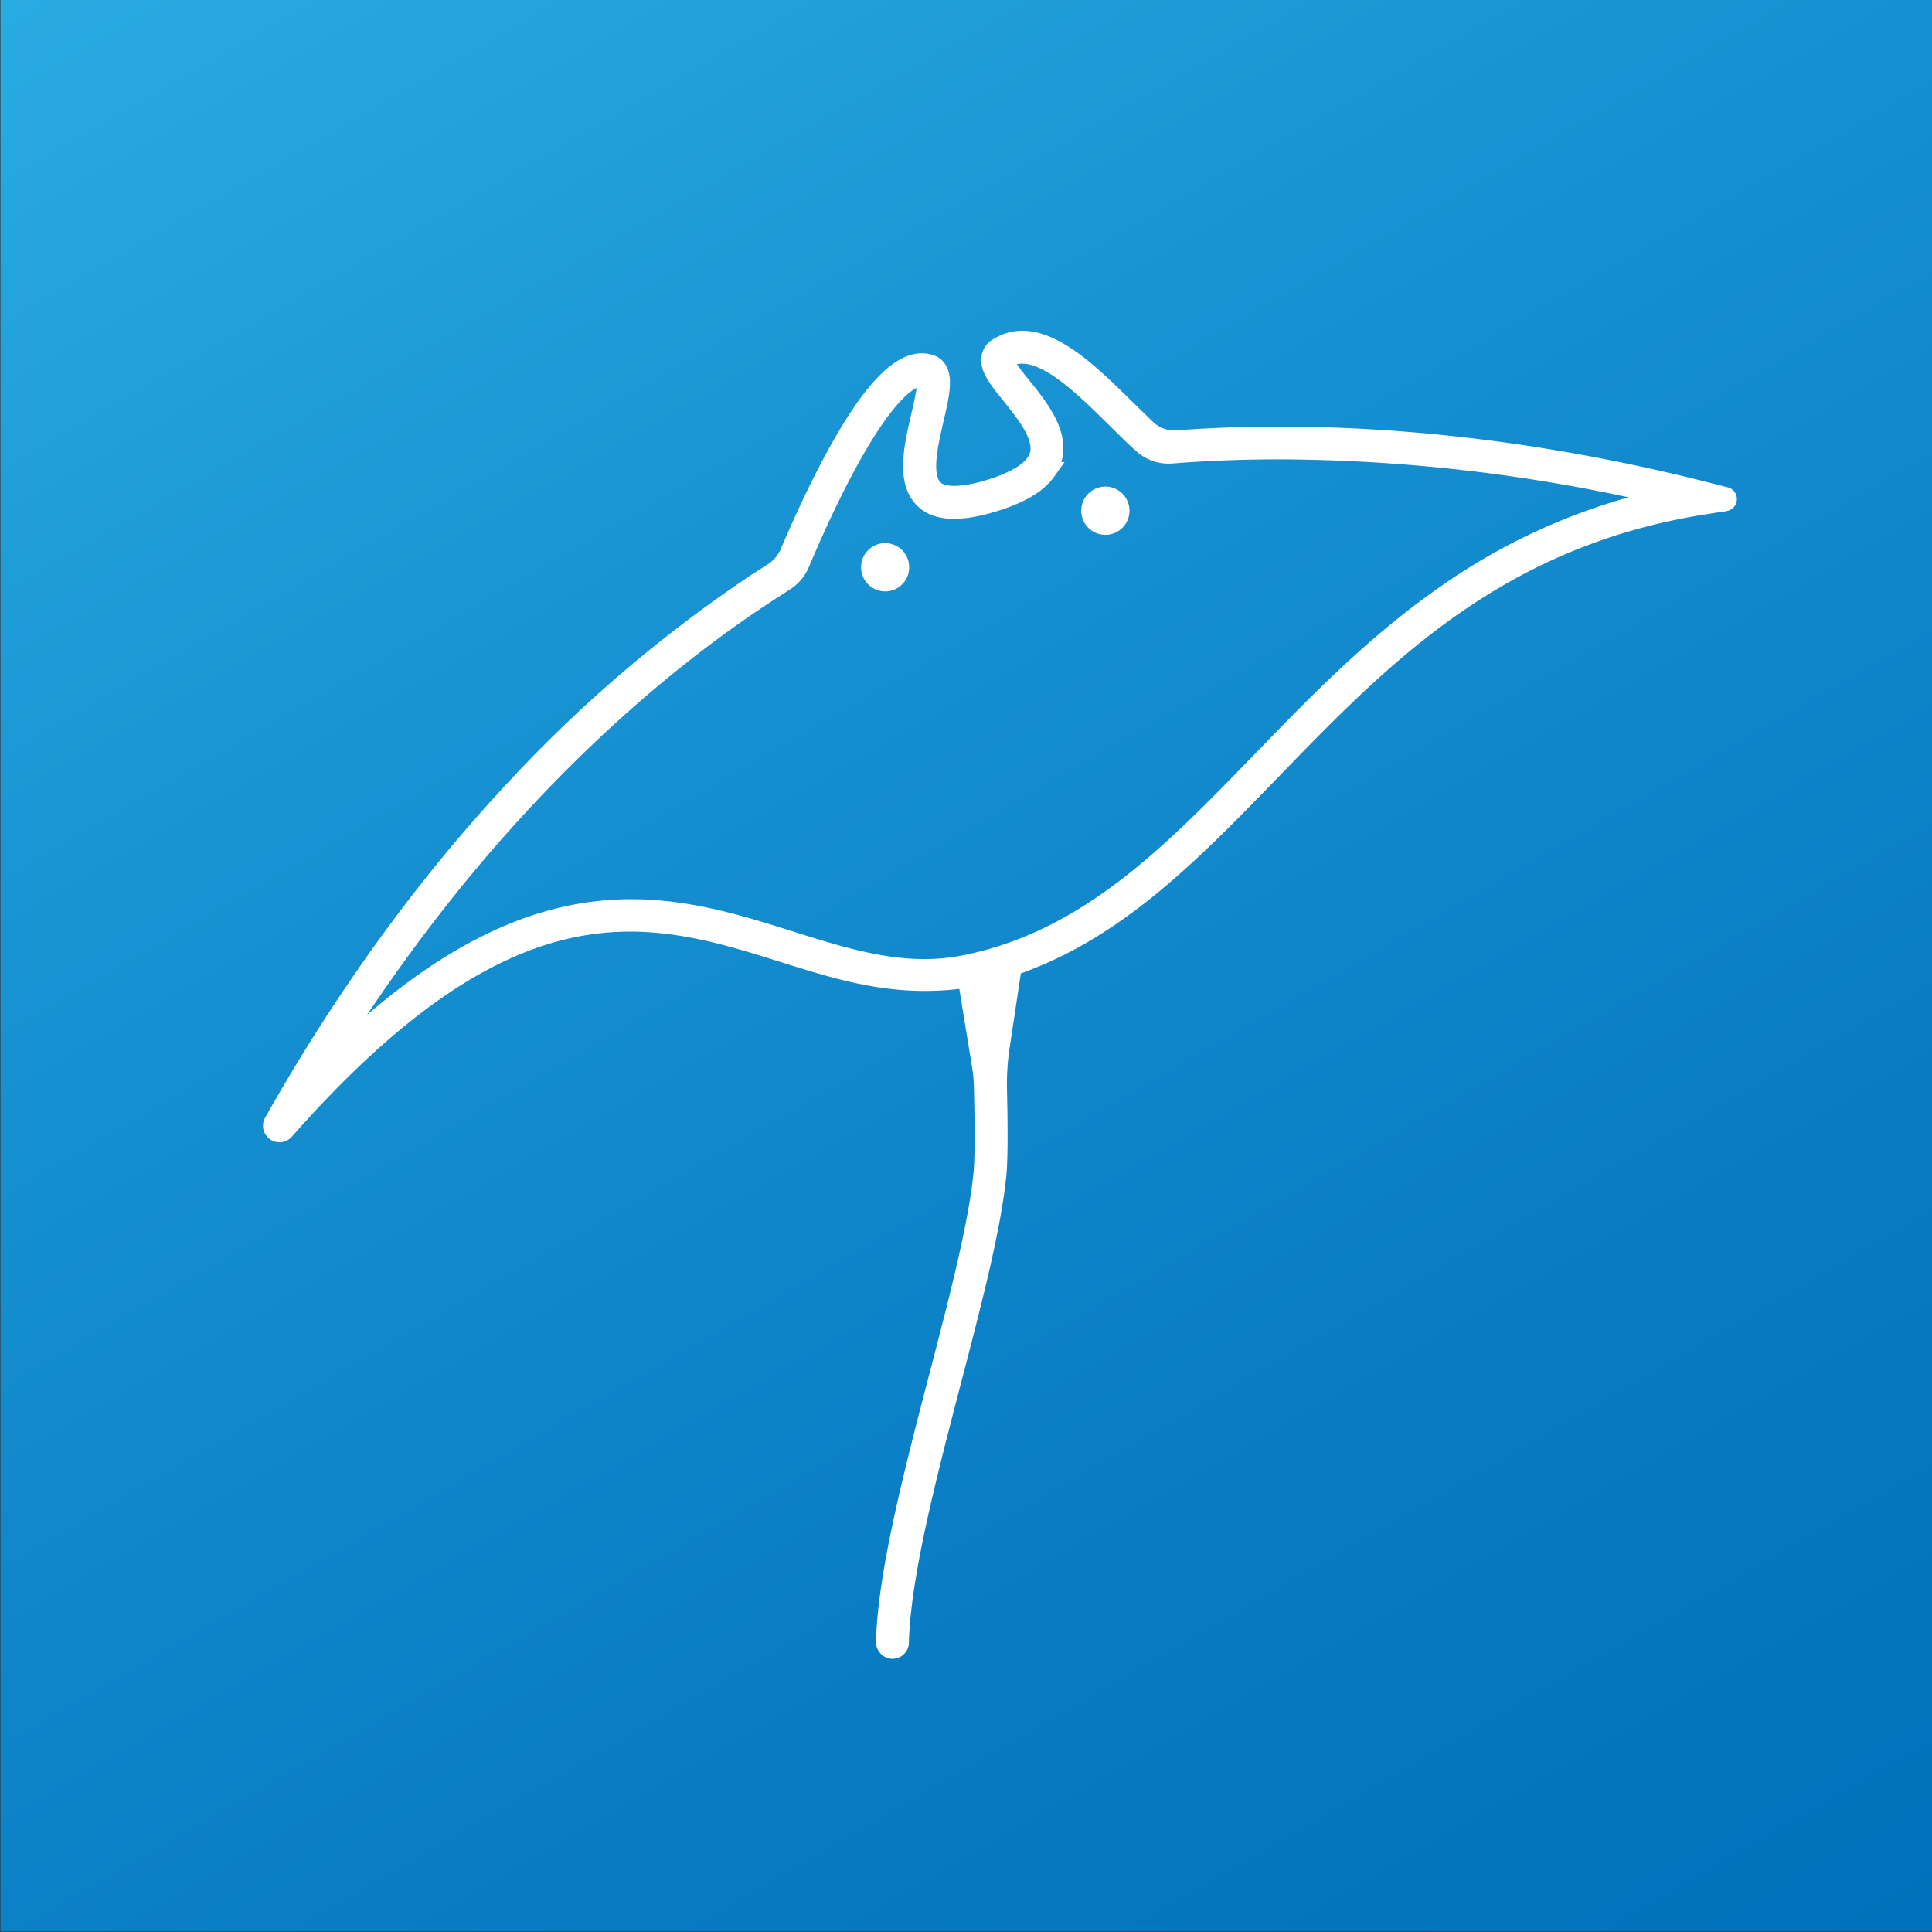 <svg id="fdd63f1b-9d9e-4e68-803a-bea7b8dbace1" data-name="Calque 1" xmlns="http://www.w3.org/2000/svg" xmlns:xlink="http://www.w3.org/1999/xlink" viewBox="0 0 500 500"><rect x="0" y="0" width="500" height="500" fill="#333333" stroke="none"/><defs><style>.af7405d9-f922-4e71-a156-063898e3fa35{fill:url(#b5f936e9-9686-490f-82e1-3eac229ea3da);}.fd5259d4-44ea-494f-b6e7-88c1a471acbc{fill:#fff;stroke:#fff;stroke-miterlimit:10;stroke-width:4.76px;}</style><linearGradient id="b5f936e9-9686-490f-82e1-3eac229ea3da" x1="79.35" y1="-45.86" x2="420.86" y2="545.65" gradientUnits="userSpaceOnUse"><stop offset="0" stop-color="#29abe2"/><stop offset="0.35" stop-color="#1791d1"/><stop offset="0.75" stop-color="#067ac2"/><stop offset="1" stop-color="#0071bc"/></linearGradient></defs><rect class="af7405d9-f922-4e71-a156-063898e3fa35" x="0.11" y="-0.11" width="500" height="500"/><path class="fd5259d4-44ea-494f-b6e7-88c1a471acbc" d="M446.55,128.42l-5.35-1.35c-59.28-15-107-15.53-136.58-13.32h0a10.16,10.16,0,0,1-7.75-2.75c-1.6-1.51-3.26-3.16-5-4.84C281,95.41,268.66,83.22,258.17,89.89a3.81,3.81,0,0,0-1.81,2.65c-.45,2.74,2.05,5.84,5.22,9.77,3.88,4.82,8.71,10.81,7.23,15.61a6.46,6.46,0,0,1-.26.69c-.84,1.88-2.69,3.59-5.54,5.11a39.4,39.4,0,0,1-7.15,2.83,35.62,35.62,0,0,1-7.72,1.54c-2.94.19-5.1-.31-6.37-1.51a1.36,1.36,0,0,1-.12-.12c-3.21-3.25-1.29-11.49.25-18.11,1.63-7,3-13-1.37-14.26-7-2-15.56,7-26.22,27.44-4.06,7.8-7.64,15.8-10.08,21.54a11.13,11.13,0,0,1-4.27,5q-3.77,2.39-7.71,5.07a352,352,0,0,0-59.2,51.17c-23.13,24.78-44.11,53.76-62.38,86.14a1.89,1.89,0,0,0,3.06,2.17h0c59.7-67.76,95.23-56.57,129.59-45.74,15.6,4.92,29.15,8.91,46.56,6.44a.39.39,0,0,1,.43.31c1,6.19,3.66,22.48,3.66,22.48a35.4,35.4,0,0,1,.45,4.82c.18,7,.37,18.09-.1,22.76-1.36,13.58-6.32,32.63-11.58,52.8-6.48,24.9-13.17,50.61-13.66,68.43a2,2,0,0,0,1.76,2,1.87,1.87,0,0,0,2-1.82c.45-17.38,7.11-42.94,13.55-67.7,5.29-20.31,10.29-39.51,11.68-53.37.46-4.62.33-14.8.16-21.91a65.21,65.21,0,0,1,.7-11.26L262,250.49a.57.57,0,0,1,.38-.46c26.58-9.14,46.13-29.32,66.68-50.52,28.74-29.66,58.45-60.33,112-68.75l5.46-.86A.76.76,0,0,0,446.55,128.42ZM256.11,264.35a.11.11,0,0,1-.21,0L254,252.73a.28.28,0,0,1,.22-.32c1.19-.3,2.37-.61,3.54-.94a.18.18,0,0,1,.23.2ZM427.63,129.57a156.45,156.45,0,0,0-54.18,24.68c-18.1,12.71-32.84,27.92-47.09,42.64-23.13,23.87-45,46.41-76.84,52.71-15.45,3.05-29.83-1.48-45.06-6.28-30.24-9.53-64.08-20.19-114.64,27.2A1.2,1.2,0,0,1,88,269c37.34-58.34,77.6-93.13,106.22-112.59,2.51-1.71,5-3.33,7.38-4.86l1.55-1a10.29,10.29,0,0,0,4-4.74c.38-.9.79-1.87,1.23-2.89,2.38-5.51,5.62-12.69,9.28-19.69,13-24.93,19.58-26.16,21.82-25.54h0c.8.92-.5,6.47-1.27,9.78-1.71,7.32-3.62,15.52-.23,20.45a8.19,8.19,0,0,0,1.19,1.39,8.42,8.42,0,0,0,2,1.41c3.48,1.73,8.66,1.54,15.72-.58s11.6-4.79,14-8.17a10.4,10.4,0,0,0,1.48-3,9.13,9.13,0,0,0,.29-1.23c1.11-6.32-4-12.68-8.18-17.86-1.76-2.16-4.68-5.8-4.45-6.77l.13-.1c7.94-5.06,19.14,6,29,15.77,2.05,2,4,4,6,5.76l.48.44a10.06,10.06,0,0,0,7.58,2.6l.79-.06,1.05-.08c7.57-.56,16.33-.94,26.18-.94a439.44,439.44,0,0,1,96.38,11.14A1,1,0,0,1,427.63,129.57Z"/><path class="fd5259d4-44ea-494f-b6e7-88c1a471acbc" d="M230.34,143.16a3.78,3.78,0,0,0-3,.19,3.87,3.87,0,0,0,2.82,7.17,3.75,3.75,0,0,0,.6-.24,3.86,3.86,0,0,0,1.76-5.17A3.83,3.83,0,0,0,230.34,143.16Z"/><path class="fd5259d4-44ea-494f-b6e7-88c1a471acbc" d="M287.31,128.51a3.83,3.83,0,0,0-2.95.2,3.79,3.79,0,0,0-1.95,2.22,3.86,3.86,0,0,0,4.76,4.94,4.49,4.49,0,0,0,.61-.23,3.85,3.85,0,0,0,1.94-2.23,3.79,3.79,0,0,0-.19-2.95A3.85,3.85,0,0,0,287.31,128.51Z"/></svg>
